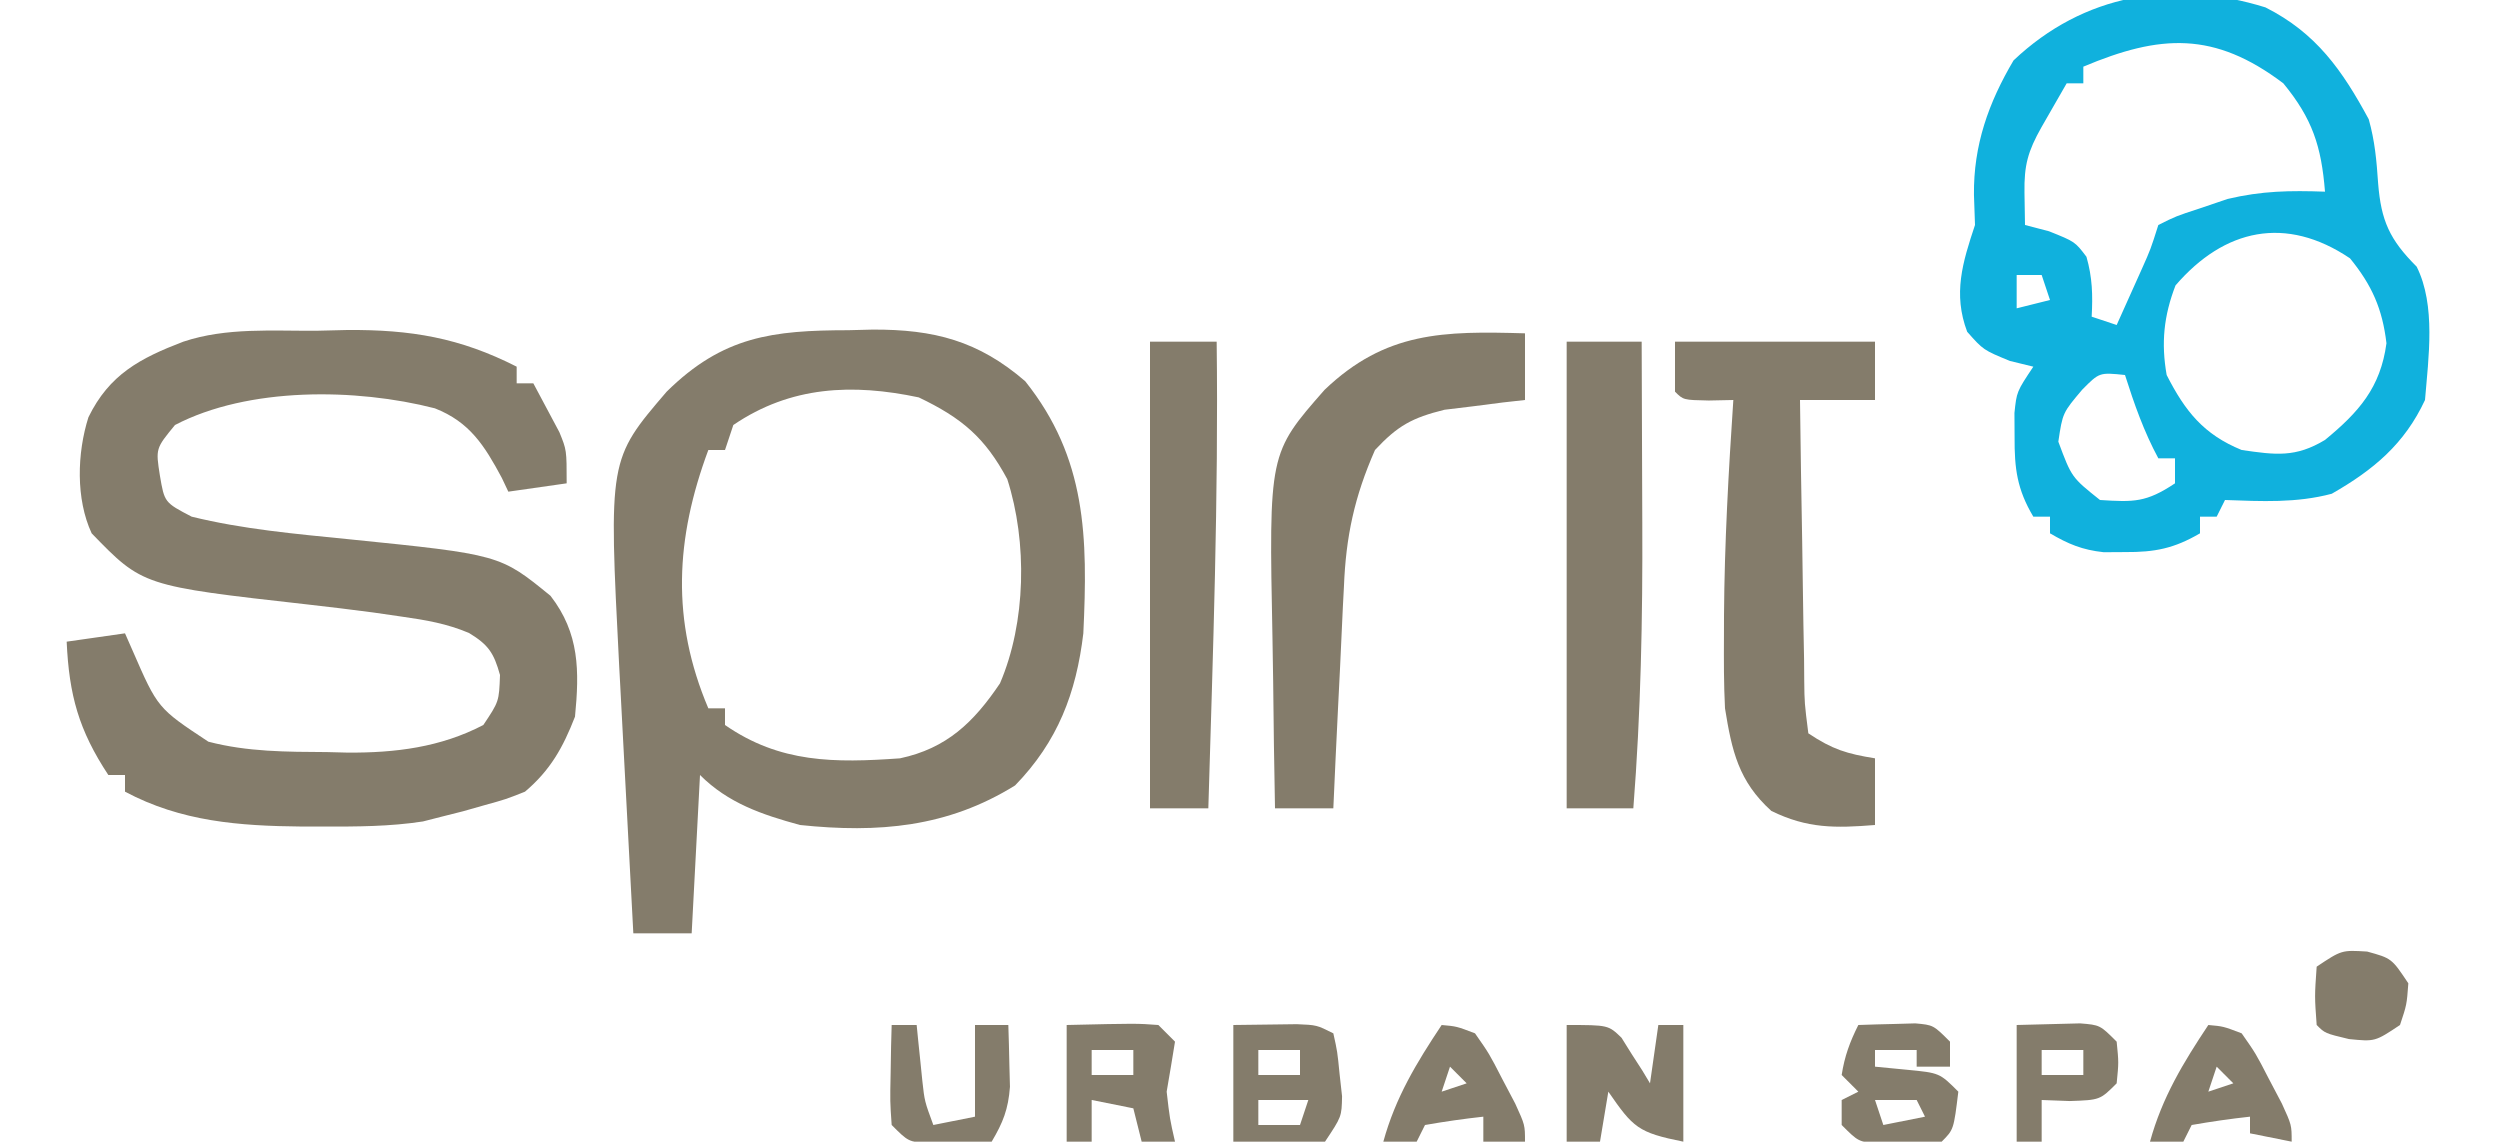 <?xml version="1.0" encoding="UTF-8"?>
<svg version="1.1" xmlns="http://www.w3.org/2000/svg" width="300" height="137">
<path d="M0 0 C1.19 -0.029 2.381 -0.058 3.607 -0.088 C11.243 -0.142 17.108 0.836 23.938 4.312 C23.938 4.973 23.938 5.633 23.938 6.312 C24.598 6.312 25.258 6.312 25.938 6.312 C26.614 7.557 27.278 8.808 27.938 10.062 C28.309 10.759 28.68 11.455 29.062 12.172 C29.938 14.312 29.938 14.312 29.938 18.312 C27.628 18.642 25.317 18.973 22.938 19.312 C22.553 18.498 22.553 18.498 22.16 17.668 C20.09 13.799 18.308 10.955 14.125 9.312 C4.666 6.877 -8.265 6.725 -17.062 11.312 C-19.383 14.138 -19.383 14.138 -18.875 17.375 C-18.325 20.61 -18.325 20.61 -15.062 22.312 C-8.925 23.823 -2.571 24.381 3.708 25.011 C21.935 26.861 21.935 26.861 28 31.812 C31.488 36.313 31.471 40.833 30.938 46.312 C29.492 50.029 27.975 52.743 24.938 55.312 C22.633 56.227 22.633 56.227 20.062 56.938 C19.219 57.177 18.376 57.417 17.508 57.664 C16.66 57.878 15.811 58.092 14.938 58.312 C14.196 58.502 13.455 58.691 12.691 58.887 C8.709 59.502 4.774 59.504 0.75 59.5 C-0.097 59.499 -0.944 59.498 -1.817 59.498 C-9.373 59.424 -16.302 58.912 -23.062 55.312 C-23.062 54.653 -23.062 53.992 -23.062 53.312 C-23.723 53.312 -24.383 53.312 -25.062 53.312 C-28.61 47.934 -29.771 43.732 -30.062 37.312 C-26.598 36.818 -26.598 36.818 -23.062 36.312 C-22.76 37 -22.457 37.687 -22.145 38.395 C-19.136 45.301 -19.136 45.301 -13.062 49.312 C-8.342 50.546 -3.659 50.532 1.188 50.562 C1.996 50.583 2.804 50.604 3.637 50.625 C9.365 50.662 14.789 49.998 19.938 47.312 C21.823 44.492 21.823 44.492 21.938 41.312 C21.203 38.669 20.553 37.686 18.211 36.266 C15.522 35.138 13.075 34.723 10.188 34.312 C9.043 34.146 7.898 33.98 6.719 33.809 C4.094 33.464 1.474 33.141 -1.156 32.848 C-20.944 30.622 -20.944 30.622 -27.062 24.312 C-28.979 20.185 -28.816 14.688 -27.449 10.379 C-24.949 5.257 -21.257 3.296 -16.062 1.312 C-10.882 -0.414 -5.423 0.043 0 0 Z " fill="#847C6B" transform="translate(38.062,39.688)"/>
<path d="M0 0 C0.96 -0.024 1.919 -0.049 2.908 -0.074 C10.266 -0.104 15.586 1.267 21.211 6.121 C28.584 15.348 28.732 24.869 28.188 36.375 C27.334 43.55 25.112 49.366 20 54.625 C11.92 59.653 3.579 60.362 -5.812 59.375 C-10.376 58.13 -14.435 56.753 -17.812 53.375 C-18.142 59.645 -18.473 65.915 -18.812 72.375 C-21.122 72.375 -23.433 72.375 -25.812 72.375 C-26.1 66.986 -26.385 61.596 -26.667 56.207 C-26.763 54.377 -26.86 52.547 -26.958 50.717 C-27.099 48.073 -27.237 45.429 -27.375 42.785 C-27.419 41.979 -27.462 41.172 -27.508 40.341 C-28.782 15.506 -28.782 15.506 -21.812 7.375 C-15.057 0.713 -9.093 0.012 0 0 Z M-13.812 11.375 C-14.143 12.365 -14.473 13.355 -14.812 14.375 C-15.473 14.375 -16.133 14.375 -16.812 14.375 C-20.765 25.009 -21.286 34.829 -16.812 45.375 C-16.152 45.375 -15.492 45.375 -14.812 45.375 C-14.812 46.035 -14.812 46.695 -14.812 47.375 C-8.21 51.96 -1.649 51.93 6.188 51.375 C11.781 50.184 15.032 47.064 18.188 42.375 C21.313 35.081 21.492 25.45 19.062 17.875 C16.389 12.885 13.612 10.532 8.438 8.062 C0.509 6.385 -6.922 6.682 -13.812 11.375 Z " fill="#847C6B" transform="translate(101.812,39.625)"/>
<path d="M0 0 C6.1 3.075 9.227 7.566 12.395 13.426 C13.134 16.074 13.334 18.378 13.52 21.113 C13.88 25.603 14.891 27.86 18.145 31.113 C20.469 35.762 19.559 42.055 19.145 47.113 C16.687 52.393 12.969 55.499 7.957 58.363 C3.708 59.496 -0.484 59.266 -4.855 59.113 C-5.185 59.773 -5.515 60.433 -5.855 61.113 C-6.515 61.113 -7.175 61.113 -7.855 61.113 C-7.855 61.773 -7.855 62.433 -7.855 63.113 C-10.969 64.93 -13.263 65.385 -16.855 65.363 C-17.701 65.368 -18.547 65.374 -19.418 65.379 C-21.99 65.099 -23.636 64.408 -25.855 63.113 C-25.855 62.453 -25.855 61.793 -25.855 61.113 C-26.515 61.113 -27.175 61.113 -27.855 61.113 C-29.808 57.836 -30.126 55.343 -30.105 51.551 C-30.113 50.126 -30.113 50.126 -30.121 48.672 C-29.855 46.113 -29.855 46.113 -27.855 43.113 C-28.784 42.886 -29.712 42.66 -30.668 42.426 C-33.855 41.113 -33.855 41.113 -35.793 38.926 C-37.512 34.374 -36.353 30.606 -34.855 26.113 C-34.897 24.917 -34.938 23.721 -34.98 22.488 C-35.046 16.541 -33.235 11.448 -30.23 6.363 C-21.823 -1.602 -11.063 -3.435 0 0 Z M-21.855 7.113 C-21.855 7.773 -21.855 8.433 -21.855 9.113 C-22.515 9.113 -23.175 9.113 -23.855 9.113 C-24.815 10.784 -24.815 10.784 -25.793 12.488 C-26.153 13.115 -26.512 13.741 -26.883 14.387 C-28.506 17.268 -28.971 18.935 -28.918 22.238 C-28.897 23.517 -28.877 24.796 -28.855 26.113 C-27.907 26.361 -26.958 26.608 -25.98 26.863 C-22.855 28.113 -22.855 28.113 -21.48 29.926 C-20.77 32.414 -20.712 34.538 -20.855 37.113 C-19.865 37.443 -18.875 37.773 -17.855 38.113 C-17.208 36.677 -16.562 35.239 -15.918 33.801 C-15.558 33 -15.199 32.2 -14.828 31.375 C-13.777 29.018 -13.777 29.018 -12.855 26.113 C-10.73 25.051 -10.73 25.051 -7.855 24.113 C-6.216 23.556 -6.216 23.556 -4.543 22.988 C-0.427 22.012 2.934 21.966 7.145 22.113 C6.709 16.665 5.63 13.352 2.145 9.113 C-6.155 2.847 -12.623 3.226 -21.855 7.113 Z M-10.793 33.363 C-12.205 37.017 -12.531 40.285 -11.855 44.113 C-9.634 48.474 -7.42 51.246 -2.855 53.113 C1.211 53.704 3.606 54.042 7.145 51.906 C11.193 48.575 13.809 45.631 14.52 40.301 C14.034 36.177 12.773 33.326 10.145 30.113 C2.452 24.929 -4.932 26.556 -10.793 33.363 Z M-29.855 32.113 C-29.855 33.433 -29.855 34.753 -29.855 36.113 C-28.535 35.783 -27.215 35.453 -25.855 35.113 C-26.185 34.123 -26.515 33.133 -26.855 32.113 C-27.845 32.113 -28.835 32.113 -29.855 32.113 Z M-21.98 45.863 C-24.338 48.652 -24.338 48.652 -24.855 52.113 C-23.26 56.399 -23.26 56.399 -19.855 59.113 C-15.804 59.372 -14.312 59.418 -10.855 57.113 C-10.855 56.123 -10.855 55.133 -10.855 54.113 C-11.515 54.113 -12.175 54.113 -12.855 54.113 C-14.592 50.888 -15.746 47.6 -16.855 44.113 C-19.928 43.795 -19.928 43.795 -21.98 45.863 Z " fill="#10B1DD" transform="translate(271.855,0.887)"/>
<path d="M0 0 C7.92 0 15.84 0 24 0 C24 2.31 24 4.62 24 7 C21.03 7 18.06 7 15 7 C15.069 12.66 15.157 18.32 15.262 23.98 C15.296 25.906 15.324 27.833 15.346 29.759 C15.38 32.525 15.432 35.289 15.488 38.055 C15.495 38.919 15.501 39.784 15.508 40.675 C15.539 43.353 15.539 43.353 16 47 C18.918 48.945 20.625 49.453 24 50 C24 52.64 24 55.28 24 58 C19.264 58.379 15.901 58.442 11.562 56.312 C7.621 52.755 6.822 49.097 6 44 C5.853 41.103 5.859 38.212 5.875 35.312 C5.877 34.489 5.879 33.666 5.881 32.817 C5.94 24.193 6.424 15.603 7 7 C5.546 7.031 5.546 7.031 4.062 7.062 C1 7 1 7 0 6 C0 4.02 0 2.04 0 0 Z " fill="#847C6B" transform="translate(201,41)"/>
<path d="M0 0 C0 2.64 0 5.28 0 8 C-0.88 8.098 -1.761 8.196 -2.668 8.297 C-3.829 8.446 -4.991 8.596 -6.188 8.75 C-7.336 8.889 -8.485 9.028 -9.668 9.172 C-13.551 10.137 -15.27 11.077 -18 14 C-20.465 19.599 -21.493 24.36 -21.73 30.438 C-21.771 31.203 -21.811 31.969 -21.852 32.757 C-21.976 35.171 -22.082 37.585 -22.188 40 C-22.269 41.65 -22.352 43.3 -22.436 44.949 C-22.637 48.966 -22.823 52.982 -23 57 C-25.31 57 -27.62 57 -30 57 C-30.1 51.932 -30.172 46.865 -30.22 41.796 C-30.24 40.077 -30.267 38.357 -30.302 36.638 C-30.741 14.401 -30.741 14.401 -24.057 6.786 C-16.722 -0.234 -9.745 -0.284 0 0 Z " fill="#847C6B" transform="translate(183,40)"/>
<path d="M0 0 C2.97 0 5.94 0 9 0 C9.025 5.404 9.043 10.807 9.055 16.211 C9.06 18.042 9.067 19.872 9.075 21.703 C9.129 33.183 8.898 44.551 8 56 C5.36 56 2.72 56 0 56 C0 37.52 0 19.04 0 0 Z " fill="#847C6B" transform="translate(188,41)"/>
<path d="M0 0 C2.64 0 5.28 0 8 0 C8.23 18.674 7.554 37.337 7 56 C4.69 56 2.38 56 0 56 C0 37.52 0 19.04 0 0 Z " fill="#847C6B" transform="translate(138,41)"/>
<path d="M0 0 C5 0 5 0 6.582 1.531 C6.988 2.181 7.394 2.831 7.812 3.5 C8.231 4.15 8.65 4.799 9.082 5.469 C9.385 5.974 9.688 6.479 10 7 C10.33 4.69 10.66 2.38 11 0 C11.99 0 12.98 0 14 0 C14 4.62 14 9.24 14 14 C8.541 12.908 7.985 12.312 5 8 C4.67 9.98 4.34 11.96 4 14 C2.68 14 1.36 14 0 14 C0 9.38 0 4.76 0 0 Z " fill="#847C6B" transform="translate(188,123)"/>
<path d="M0 0 C1.458 -0.054 2.916 -0.093 4.375 -0.125 C5.187 -0.148 5.999 -0.171 6.836 -0.195 C9 0 9 0 11 2 C11 2.99 11 3.98 11 5 C9.68 5 8.36 5 7 5 C7 4.34 7 3.68 7 3 C5.35 3 3.7 3 2 3 C2 3.66 2 4.32 2 5 C3.918 5.186 3.918 5.186 5.875 5.375 C9.75 5.75 9.75 5.75 12 8 C11.444 12.556 11.444 12.556 10 14 C8.358 14.125 6.709 14.176 5.062 14.188 C4.167 14.202 3.271 14.216 2.348 14.23 C0 14 0 14 -2 12 C-2 11.01 -2 10.02 -2 9 C-1.34 8.67 -0.68 8.34 0 8 C-0.66 7.34 -1.32 6.68 -2 6 C-1.646 3.737 -1.025 2.049 0 0 Z M2 9 C2.33 9.99 2.66 10.98 3 12 C4.65 11.67 6.3 11.34 8 11 C7.67 10.34 7.34 9.68 7 9 C5.35 9 3.7 9 2 9 Z " fill="#847C6B" transform="translate(223,123)"/>
<path d="M0 0 C1.609 -0.021 3.217 -0.041 4.875 -0.062 C5.78 -0.074 6.685 -0.086 7.617 -0.098 C10 0 10 0 12 1 C12.484 3.18 12.484 3.18 12.75 5.875 C12.897 7.201 12.897 7.201 13.047 8.555 C13 11 13 11 11 14 C7.304 14.416 3.729 14.13 0 14 C0 9.38 0 4.76 0 0 Z M3 3 C3 3.99 3 4.98 3 6 C4.65 6 6.3 6 8 6 C8 5.01 8 4.02 8 3 C6.35 3 4.7 3 3 3 Z M3 9 C3 9.99 3 10.98 3 12 C4.65 12 6.3 12 8 12 C8.33 11.01 8.66 10.02 9 9 C7.02 9 5.04 9 3 9 Z " fill="#847C6B" transform="translate(148,123)"/>
<path d="M0 0 C8.398 -0.195 8.398 -0.195 11 0 C11.66 0.66 12.32 1.32 13 2 C12.681 4.002 12.346 6.002 12 8 C12.376 11.264 12.376 11.264 13 14 C11.68 14 10.36 14 9 14 C8.67 12.68 8.34 11.36 8 10 C6.35 9.67 4.7 9.34 3 9 C3 10.65 3 12.3 3 14 C2.01 14 1.02 14 0 14 C0 9.38 0 4.76 0 0 Z M3 3 C3 3.99 3 4.98 3 6 C4.65 6 6.3 6 8 6 C8 5.01 8 4.02 8 3 C6.35 3 4.7 3 3 3 Z " fill="#847C6B" transform="translate(128,123)"/>
<path d="M0 0 C1.797 0.16 1.797 0.16 4 1 C5.703 3.434 5.703 3.434 7.25 6.438 C7.771 7.426 8.292 8.415 8.828 9.434 C10 12 10 12 10 14 C8.35 13.67 6.7 13.34 5 13 C5 12.34 5 11.68 5 11 C2.657 11.256 0.322 11.593 -2 12 C-2.33 12.66 -2.66 13.32 -3 14 C-4.32 14 -5.64 14 -7 14 C-5.54 8.69 -3.017 4.537 0 0 Z M1 5 C0.67 5.99 0.34 6.98 0 8 C0.99 7.67 1.98 7.34 3 7 C2.34 6.34 1.68 5.68 1 5 Z " fill="#847C6B" transform="translate(265,123)"/>
<path d="M0 0 C1.797 0.16 1.797 0.16 4 1 C5.703 3.434 5.703 3.434 7.25 6.438 C7.771 7.426 8.292 8.415 8.828 9.434 C10 12 10 12 10 14 C8.35 14 6.7 14 5 14 C5 13.01 5 12.02 5 11 C2.657 11.256 0.322 11.593 -2 12 C-2.33 12.66 -2.66 13.32 -3 14 C-4.32 14 -5.64 14 -7 14 C-5.54 8.69 -3.017 4.537 0 0 Z M1 5 C0.67 5.99 0.34 6.98 0 8 C0.99 7.67 1.98 7.34 3 7 C2.34 6.34 1.68 5.68 1 5 Z " fill="#847C6B" transform="translate(173,123)"/>
<path d="M0 0 C0.99 0 1.98 0 3 0 C3.061 0.615 3.121 1.23 3.184 1.863 C3.267 2.672 3.351 3.48 3.438 4.312 C3.519 5.113 3.6 5.914 3.684 6.738 C3.953 9.161 3.953 9.161 5 12 C6.65 11.67 8.3 11.34 10 11 C10 7.37 10 3.74 10 0 C11.32 0 12.64 0 14 0 C14.054 1.583 14.093 3.166 14.125 4.75 C14.148 5.632 14.171 6.513 14.195 7.422 C13.991 10.114 13.366 11.699 12 14 C10.375 14.054 8.75 14.093 7.125 14.125 C6.22 14.148 5.315 14.171 4.383 14.195 C2 14 2 14 0 12 C-0.195 9.18 -0.195 9.18 -0.125 5.875 C-0.107 4.779 -0.089 3.684 -0.07 2.555 C-0.047 1.712 -0.024 0.869 0 0 Z " fill="#847C6B" transform="translate(107,123)"/>
<path d="M0 0 C1.609 -0.041 3.217 -0.083 4.875 -0.125 C5.78 -0.148 6.685 -0.171 7.617 -0.195 C10 0 10 0 12 2 C12.25 4.5 12.25 4.5 12 7 C10 9 10 9 6.375 9.125 C5.261 9.084 4.147 9.043 3 9 C3 10.65 3 12.3 3 14 C2.01 14 1.02 14 0 14 C0 9.38 0 4.76 0 0 Z M3 3 C3 3.99 3 4.98 3 6 C4.65 6 6.3 6 8 6 C8 5.01 8 4.02 8 3 C6.35 3 4.7 3 3 3 Z " fill="#847C6B" transform="translate(242,123)"/>
<path d="M0 0 C2.938 0.812 2.938 0.812 4.938 3.812 C4.75 6.375 4.75 6.375 3.938 8.812 C0.938 10.812 0.938 10.812 -2.188 10.5 C-5.062 9.812 -5.062 9.812 -6.062 8.812 C-6.312 5.375 -6.312 5.375 -6.062 1.812 C-3.062 -0.188 -3.062 -0.188 0 0 Z " fill="#847C6B" transform="translate(284.062,114.188)"/>
</svg>
